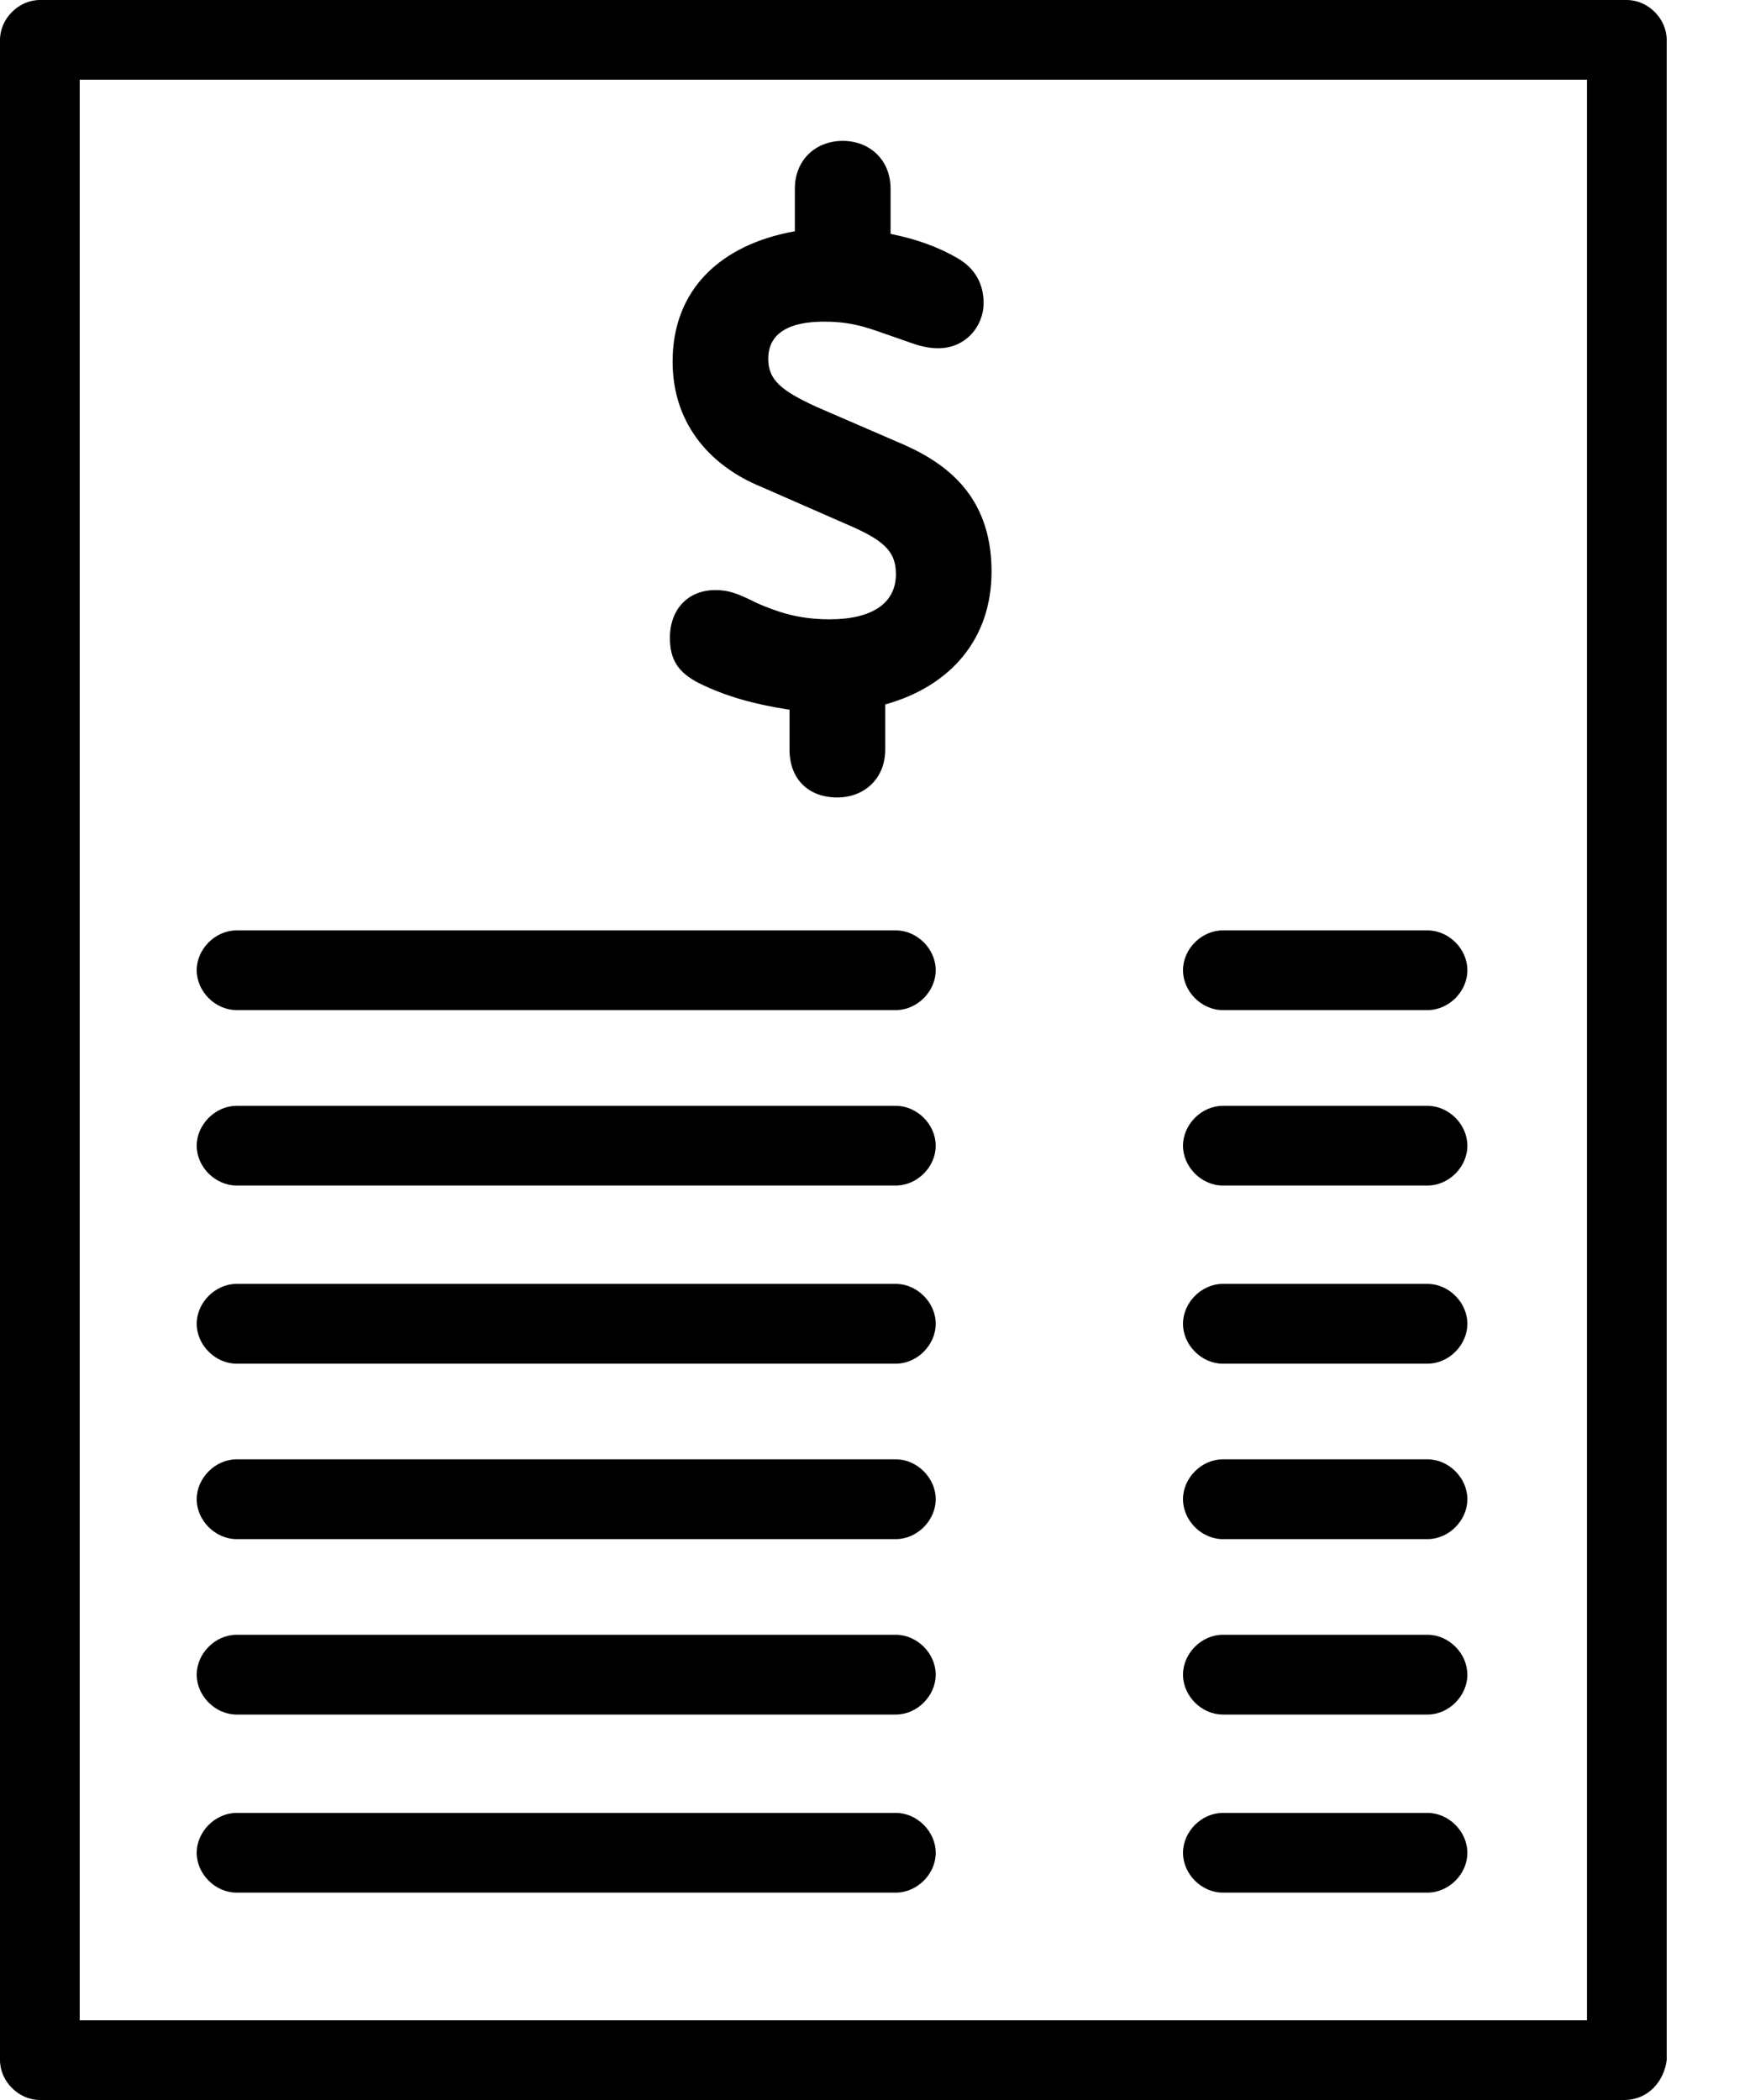 <svg width="20" height="24" viewBox="0 0 20 24" fill="none" xmlns="http://www.w3.org/2000/svg">
<path d="M10.238 11.544H2.704C2.461 11.544 2.248 11.332 2.248 11.088C2.248 10.845 2.461 10.633 2.704 10.633H10.238C10.481 10.633 10.694 10.845 10.694 11.088C10.694 11.332 10.481 11.544 10.238 11.544Z" fill="black"/>
<path d="M10.238 13.549H2.704C2.461 13.549 2.248 13.337 2.248 13.094C2.248 12.851 2.461 12.638 2.704 12.638H10.238C10.481 12.638 10.694 12.851 10.694 13.094C10.694 13.337 10.481 13.549 10.238 13.549Z" fill="black"/>
<path d="M10.238 15.585H2.704C2.461 15.585 2.248 15.372 2.248 15.129C2.248 14.886 2.461 14.673 2.704 14.673H10.238C10.481 14.673 10.694 14.886 10.694 15.129C10.694 15.372 10.481 15.585 10.238 15.585Z" fill="black"/>
<path d="M10.238 17.59H2.704C2.461 17.59 2.248 17.377 2.248 17.134C2.248 16.891 2.461 16.678 2.704 16.678H10.238C10.481 16.678 10.694 16.891 10.694 17.134C10.694 17.377 10.481 17.59 10.238 17.59Z" fill="black"/>
<path d="M16.314 11.544H13.975C13.732 11.544 13.52 11.332 13.52 11.088C13.52 10.845 13.732 10.633 13.975 10.633H16.314C16.558 10.633 16.77 10.845 16.77 11.088C16.77 11.332 16.558 11.544 16.314 11.544Z" fill="black"/>
<path d="M16.314 13.549H13.975C13.732 13.549 13.52 13.337 13.52 13.094C13.52 12.851 13.732 12.638 13.975 12.638H16.314C16.558 12.638 16.77 12.851 16.77 13.094C16.77 13.337 16.558 13.549 16.314 13.549Z" fill="black"/>
<path d="M16.314 15.585H13.975C13.732 15.585 13.52 15.372 13.52 15.129C13.52 14.886 13.732 14.673 13.975 14.673H16.314C16.558 14.673 16.77 14.886 16.77 15.129C16.77 15.372 16.558 15.585 16.314 15.585Z" fill="black"/>
<path d="M16.314 17.59H13.975C13.732 17.59 13.52 17.377 13.52 17.134C13.52 16.891 13.732 16.678 13.975 16.678H16.314C16.558 16.678 16.77 16.891 16.77 17.134C16.77 17.377 16.558 17.59 16.314 17.59Z" fill="black"/>
<path d="M10.238 19.595H2.704C2.461 19.595 2.248 19.382 2.248 19.139C2.248 18.896 2.461 18.683 2.704 18.683H10.238C10.481 18.683 10.694 18.896 10.694 19.139C10.694 19.382 10.481 19.595 10.238 19.595Z" fill="black"/>
<path d="M10.238 21.63H2.704C2.461 21.63 2.248 21.418 2.248 21.175C2.248 20.932 2.461 20.719 2.704 20.719H10.238C10.481 20.719 10.694 20.932 10.694 21.175C10.694 21.418 10.481 21.63 10.238 21.63Z" fill="black"/>
<path d="M16.314 19.595H13.975C13.732 19.595 13.52 19.382 13.52 19.139C13.52 18.896 13.732 18.683 13.975 18.683H16.314C16.558 18.683 16.77 18.896 16.77 19.139C16.77 19.382 16.558 19.595 16.314 19.595Z" fill="black"/>
<path d="M16.314 21.63H13.975C13.732 21.63 13.52 21.418 13.52 21.175C13.52 20.932 13.732 20.719 13.975 20.719H16.314C16.558 20.719 16.77 20.932 16.77 21.175C16.77 21.418 16.558 21.63 16.314 21.63Z" fill="black"/>
<path d="M10.178 2.157V2.673C10.482 2.734 10.725 2.825 10.937 2.947C11.15 3.068 11.241 3.251 11.241 3.463C11.241 3.737 11.028 3.98 10.725 3.98C10.542 3.98 10.421 3.919 10.239 3.858C9.965 3.767 9.783 3.676 9.418 3.676C9.145 3.676 8.78 3.737 8.78 4.101C8.78 4.344 8.932 4.466 9.327 4.648L10.239 5.043C10.755 5.256 11.332 5.62 11.332 6.532C11.332 7.291 10.877 7.838 10.117 8.051V8.567C10.117 8.901 9.874 9.114 9.57 9.114C9.236 9.114 9.023 8.901 9.023 8.567V8.111C8.628 8.051 8.294 7.959 7.99 7.808C7.747 7.686 7.656 7.534 7.656 7.291C7.656 6.957 7.869 6.744 8.173 6.744C8.325 6.744 8.416 6.775 8.659 6.896C8.871 6.987 9.114 7.078 9.479 7.078C9.965 7.078 10.239 6.896 10.239 6.562C10.239 6.289 10.087 6.167 9.661 5.985L8.689 5.559C8.173 5.347 7.687 4.891 7.687 4.132C7.687 3.311 8.233 2.795 9.084 2.643V2.157C9.084 1.823 9.327 1.61 9.631 1.61C9.935 1.61 10.178 1.823 10.178 2.157Z" fill="black"/>
<path d="M18.562 24H0.456C0.213 24 0 23.787 0 23.544V0.456C0 0.213 0.213 0 0.456 0H18.592C18.835 0 19.048 0.213 19.048 0.456V23.544C19.018 23.787 18.835 24 18.562 24ZM0.911 23.089H18.137V0.911H0.911V23.089Z" fill="black"/>
</svg>
